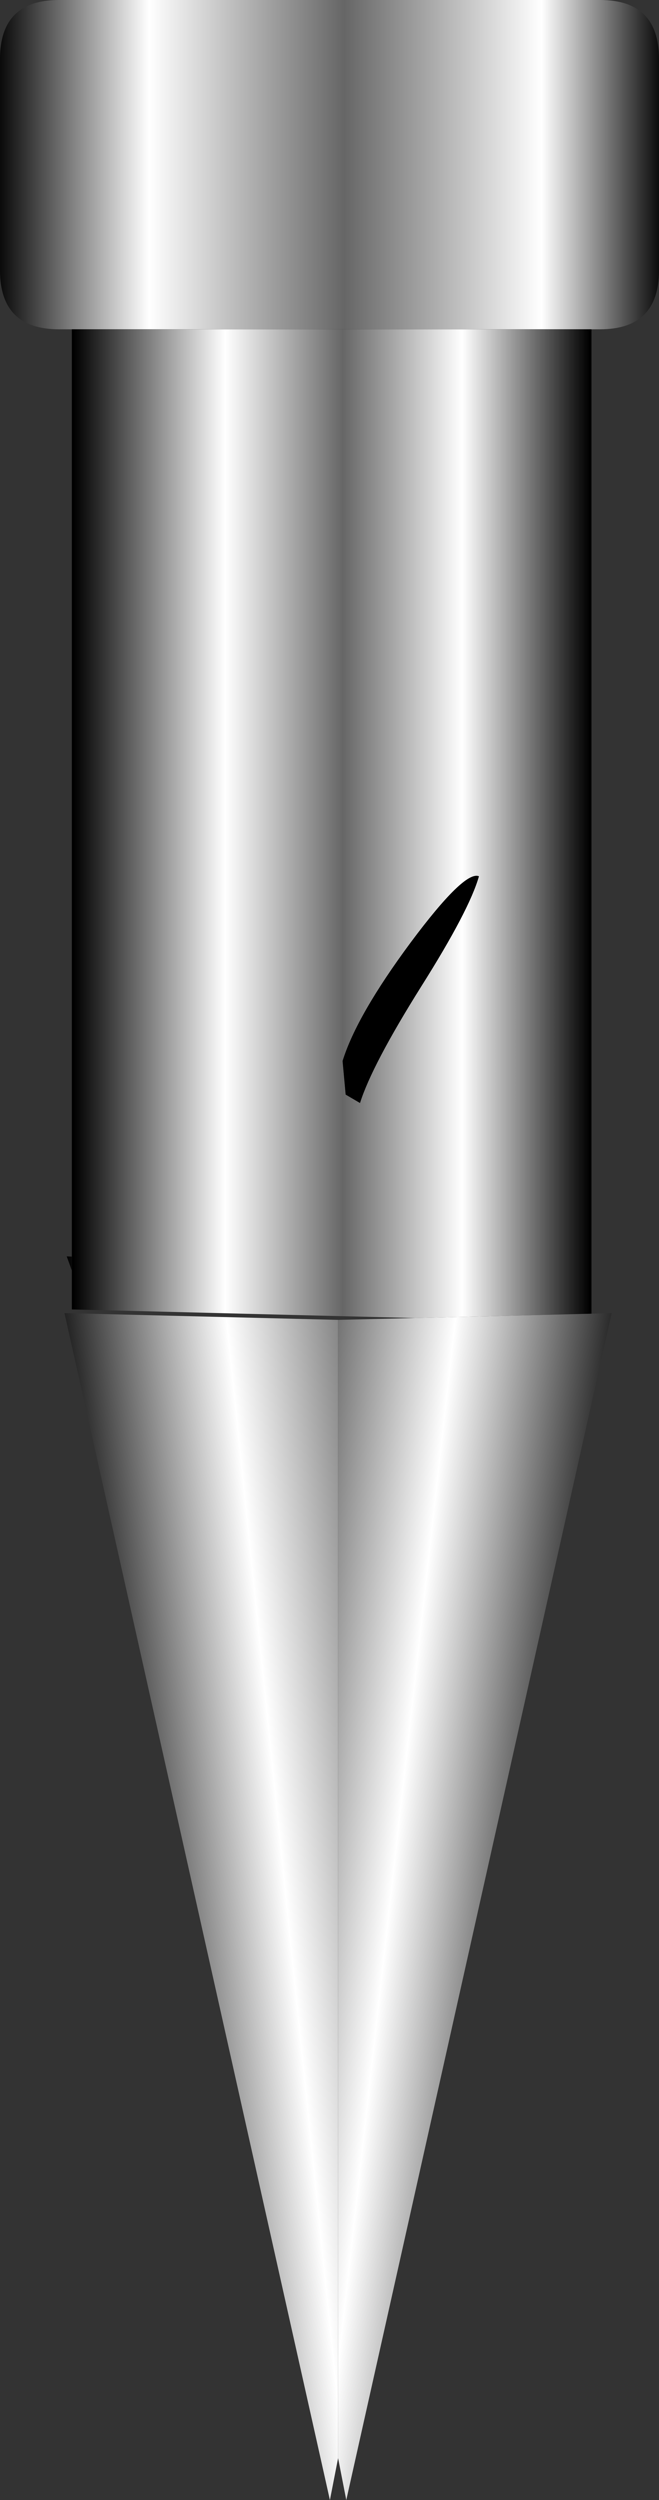 <?xml version="1.0" encoding="UTF-8" standalone="no"?>
<svg xmlns:xlink="http://www.w3.org/1999/xlink" height="610.4px" width="161.0px" xmlns="http://www.w3.org/2000/svg">
  <rect width="100%" height="100%" fill="#333333" stroke="none"/>
  <g transform="matrix(1.0, 0.0, 0.0, 1.0, 80.5, 53.45)">
    <path d="M-80.5 -39.05 L-80.5 12.55 Q-80.5 26.95 -66.1 26.95 L-62.95 26.95 64.0 26.95 66.1 26.95 Q80.5 26.95 80.5 12.55 L80.5 -39.05 Q80.5 -53.45 66.1 -53.45 L-66.1 -53.45 Q-80.5 -53.45 -80.5 -39.05" fill="url(#gradient0)" fill-rule="evenodd" stroke="none">
      <animate attributeName="d" dur="2s" repeatCount="indefinite" values="M-80.5 -39.05 L-80.5 12.55 Q-80.5 26.95 -66.1 26.95 L-62.95 26.95 64.0 26.95 66.1 26.95 Q80.5 26.95 80.5 12.55 L80.5 -39.05 Q80.5 -53.45 66.1 -53.45 L-66.1 -53.45 Q-80.5 -53.45 -80.5 -39.05;M-80.5 -39.05 L-80.5 12.55 Q-80.5 26.95 -66.1 26.95 L-62.95 26.95 64.0 26.95 66.1 26.95 Q80.5 26.95 80.5 12.55 L80.5 -39.05 Q80.5 -53.45 66.1 -53.45 L-66.1 -53.45 Q-80.5 -53.45 -80.5 -39.05"/>
    </path>
    <path d="M-64.75 267.15 L0.1 556.95 2.1 546.7 2.1 268.8 -64.75 267.15" fill="url(#gradient1)" fill-rule="evenodd" stroke="none">
      <animate attributeName="d" dur="2s" repeatCount="indefinite" values="M-64.75 267.15 L0.1 556.95 2.1 546.7 2.1 268.8 -64.75 267.15;M-64.75 267.15 L0.1 556.95 2.1 546.7 2.1 268.8 -64.75 267.15"/>
    </path>
    <path d="M-64.2 253.3 L-62.95 256.75 -62.95 253.35 -64.2 253.3" fill="url(#gradient2)" fill-rule="evenodd" stroke="none">
      <animate attributeName="d" dur="2s" repeatCount="indefinite" values="M-64.2 253.3 L-62.95 256.75 -62.95 253.35 -64.2 253.3;M-64.2 253.3 L-62.95 256.75 -62.95 253.35 -64.2 253.3"/>
    </path>
    <path d="M-62.95 26.95 L-62.95 253.35 -62.95 256.75 -62.95 266.25 21.0 268.35 64.0 267.3 64.0 26.95 -62.95 26.95 M3.2 205.6 L3.95 213.8 7.45 215.85 Q10.35 206.6 22.4 187.4 34.2 168.7 36.5 160.5 33.0 159.0 19.85 176.65 6.65 194.45 3.2 205.6" fill="url(#gradient3)" fill-rule="evenodd" stroke="none">
      <animate attributeName="d" dur="2s" repeatCount="indefinite" values="M-62.95 26.95 L-62.95 253.35 -62.95 256.75 -62.95 266.25 21.0 268.35 64.0 267.3 64.0 26.95 -62.95 26.95 M3.2 205.6 L3.95 213.8 7.45 215.85 Q10.35 206.6 22.4 187.4 34.2 168.7 36.5 160.5 33.0 159.0 19.85 176.65 6.65 194.45 3.2 205.6;M-62.95 26.95 L-62.95 253.35 -62.95 256.75 -62.95 266.25 21.0 268.35 64.0 267.3 64.0 26.95 -62.95 26.95 M28.7 205.6 L29.45 213.8 32.95 215.85 Q35.85 206.6 47.9 187.4 59.7 168.7 62.0 160.5 58.5 159.0 45.35 176.65 32.15 194.45 28.7 205.6"/>
    </path>
    <path d="M2.1 268.8 L2.1 546.7 4.1 556.95 68.95 267.15 64.0 267.3 21.0 268.35 2.1 268.8" fill="url(#gradient4)" fill-rule="evenodd" stroke="none">
      <animate attributeName="d" dur="2s" repeatCount="indefinite" values="M2.1 268.8 L2.1 546.7 4.1 556.95 68.95 267.15 64.0 267.3 21.0 268.35 2.1 268.8;M2.1 268.8 L2.1 546.7 4.1 556.95 68.95 267.15 64.0 267.3 21.0 268.35 2.1 268.8"/>
    </path>
    <path d="M3.2 205.6 L3.95 213.8 7.45 215.85 Q10.35 206.6 22.4 187.4 34.2 168.7 36.5 160.5 33.0 159.0 19.85 176.65 6.65 194.45 3.2 205.6" fill="#000000" fill-rule="evenodd" stroke="none">
      <animate attributeName="fill" dur="2s" repeatCount="indefinite" values="#000000;#000001"/>
      <animate attributeName="fill-opacity" dur="2s" repeatCount="indefinite" values="1.0;1.0"/>
      <animate attributeName="d" dur="2s" repeatCount="indefinite" values="M3.2 205.6 L3.95 213.8 7.45 215.85 Q10.35 206.6 22.4 187.4 34.2 168.7 36.5 160.5 33.0 159.0 19.85 176.65 6.65 194.45 3.2 205.6;M28.7 205.6 L29.45 213.8 32.95 215.85 Q35.85 206.6 47.9 187.4 59.7 168.7 62.0 160.5 58.5 159.0 45.35 176.65 32.15 194.45 28.7 205.6"/>
    </path>
    <path d="M-80.5 -39.05 Q-80.5 -53.45 -66.1 -53.45 L66.1 -53.45 Q80.5 -53.45 80.5 -39.05 L80.5 12.55 Q80.5 26.95 66.1 26.95 L64.0 26.95 -62.95 26.95 -66.1 26.95 Q-80.5 26.95 -80.5 12.55 L-80.5 -39.05 M-64.75 267.15 L2.1 268.8 2.1 546.7 0.1 556.95 -64.75 267.15 M-64.2 253.3 L-62.95 253.35 -62.95 256.75 -64.2 253.3 M-62.95 26.95 L64.0 26.95 64.0 267.3 21.0 268.35 -62.95 266.25 -62.95 256.75 -62.95 253.35 -62.95 26.95 M2.1 268.8 L21.0 268.35 64.0 267.3 68.95 267.15 4.1 556.95 2.1 546.7 2.1 268.8 M3.2 205.6 Q6.65 194.45 19.85 176.65 33.0 159.0 36.5 160.5 34.2 168.7 22.4 187.4 10.35 206.6 7.45 215.85 L3.95 213.8 3.2 205.6 Q6.65 194.45 19.85 176.65 33.0 159.0 36.5 160.5 34.2 168.7 22.4 187.4 10.35 206.6 7.45 215.85 L3.95 213.8 3.2 205.6" fill="none" stroke="#000000" stroke-linecap="round" stroke-linejoin="round" stroke-opacity="0.0" stroke-width="1.0">
      <animate attributeName="stroke" dur="2s" repeatCount="indefinite" values="#000000;#000001"/>
      <animate attributeName="stroke-width" dur="2s" repeatCount="indefinite" values="0.0;0.0"/>
      <animate attributeName="fill-opacity" dur="2s" repeatCount="indefinite" values="0.0;0.0"/>
      <animate attributeName="d" dur="2s" repeatCount="indefinite" values="M-80.5 -39.05 Q-80.5 -53.45 -66.1 -53.45 L66.1 -53.45 Q80.5 -53.45 80.5 -39.05 L80.5 12.55 Q80.5 26.95 66.1 26.95 L64.0 26.95 -62.95 26.95 -66.1 26.95 Q-80.5 26.95 -80.5 12.55 L-80.5 -39.05 M-64.75 267.15 L2.1 268.8 2.1 546.7 0.1 556.95 -64.75 267.15 M-64.2 253.3 L-62.95 253.35 -62.95 256.75 -64.2 253.3 M-62.95 26.95 L64.0 26.95 64.0 267.3 21.0 268.35 -62.95 266.25 -62.95 256.75 -62.95 253.35 -62.95 26.95 M2.1 268.8 L21.0 268.35 64.0 267.3 68.95 267.15 4.1 556.95 2.1 546.7 2.1 268.8 M3.2 205.6 Q6.65 194.45 19.85 176.65 33.0 159.0 36.5 160.5 34.2 168.7 22.4 187.4 10.35 206.6 7.45 215.85 L3.95 213.8 3.2 205.6 Q6.65 194.45 19.85 176.65 33.0 159.0 36.5 160.5 34.2 168.7 22.4 187.4 10.35 206.6 7.45 215.85 L3.95 213.8 3.2 205.6;M-80.5 -39.05 Q-80.5 -53.45 -66.1 -53.45 L66.1 -53.45 Q80.5 -53.45 80.5 -39.05 L80.5 12.55 Q80.5 26.95 66.1 26.95 L64.0 26.95 -62.95 26.95 -66.1 26.95 Q-80.5 26.95 -80.5 12.55 L-80.5 -39.05 M-64.75 267.15 L2.1 268.8 2.1 546.7 0.1 556.95 -64.75 267.15 M-64.2 253.3 L-62.95 253.35 -62.95 256.75 -64.2 253.3 M-62.95 26.95 L64.0 26.95 64.0 267.3 21.0 268.35 -62.95 266.25 -62.95 256.75 -62.95 253.35 -62.95 26.95 M2.1 268.8 L21.0 268.35 64.0 267.3 68.95 267.15 4.1 556.95 2.1 546.7 2.1 268.8 M28.7 205.6 Q32.15 194.45 45.35 176.65 58.5 159.0 62.0 160.5 59.7 168.7 47.9 187.4 35.85 206.6 32.95 215.85 L29.45 213.8 28.7 205.6 Q32.15 194.45 45.35 176.65 58.5 159.0 62.0 160.5 59.7 168.7 47.9 187.4 35.85 206.6 32.95 215.85 L29.45 213.8 28.7 205.6"/>
    </path>
  </g>
  <defs>
    <linearGradient gradientTransform="matrix(0.1, 0.0, 0.0, 0.049, 0.0, -13.25)" gradientUnits="userSpaceOnUse" id="gradient0" spreadMethod="pad" x1="-819.2" x2="819.2">
      <animateTransform additive="replace" attributeName="gradientTransform" dur="2s" from="1" repeatCount="indefinite" to="1" type="scale"/>
      <animateTransform additive="sum" attributeName="gradientTransform" dur="2s" from="0.0 -13.25" repeatCount="indefinite" to="0.0 -13.25" type="translate"/>
      <animateTransform additive="sum" attributeName="gradientTransform" dur="2s" from="0.0" repeatCount="indefinite" to="0.0" type="rotate"/>
      <animateTransform additive="sum" attributeName="gradientTransform" dur="2s" from="0.1 0.049" repeatCount="indefinite" to="0.1 0.049" type="scale"/>
      <animateTransform additive="sum" attributeName="gradientTransform" dur="2s" from="0.0" repeatCount="indefinite" to="0.0" type="skewX"/>
      <stop offset="0.0" stop-color="#000000">
        <animate attributeName="offset" dur="2s" repeatCount="indefinite" values="0.0;0.0"/>
        <animate attributeName="stop-color" dur="2s" repeatCount="indefinite" values="#000000;#000001"/>
        <animate attributeName="stop-opacity" dur="2s" repeatCount="indefinite" values="1.0;1.0"/>
      </stop>
      <stop offset="0.231" stop-color="#ffffff">
        <animate attributeName="offset" dur="2s" repeatCount="indefinite" values="0.231;0.231"/>
        <animate attributeName="stop-color" dur="2s" repeatCount="indefinite" values="#ffffff;#ffffff"/>
        <animate attributeName="stop-opacity" dur="2s" repeatCount="indefinite" values="1.0;1.0"/>
      </stop>
      <stop offset="0.522" stop-color="#666666">
        <animate attributeName="offset" dur="2s" repeatCount="indefinite" values="0.522;0.522"/>
        <animate attributeName="stop-color" dur="2s" repeatCount="indefinite" values="#666666;#666667"/>
        <animate attributeName="stop-opacity" dur="2s" repeatCount="indefinite" values="1.0;1.0"/>
      </stop>
      <stop offset="0.816" stop-color="#ffffff">
        <animate attributeName="offset" dur="2s" repeatCount="indefinite" values="0.816;0.816"/>
        <animate attributeName="stop-color" dur="2s" repeatCount="indefinite" values="#ffffff;#ffffff"/>
        <animate attributeName="stop-opacity" dur="2s" repeatCount="indefinite" values="1.0;1.0"/>
      </stop>
      <stop offset="1.0" stop-color="#000000">
        <animate attributeName="offset" dur="2s" repeatCount="indefinite" values="1.0;1.0"/>
        <animate attributeName="stop-color" dur="2s" repeatCount="indefinite" values="#000000;#000001"/>
        <animate attributeName="stop-opacity" dur="2s" repeatCount="indefinite" values="1.0;1.0"/>
      </stop>
    </linearGradient>
    <linearGradient gradientTransform="matrix(0.071, -0.007, 0.011, 0.107, -5.4, 332.85)" gradientUnits="userSpaceOnUse" id="gradient1" spreadMethod="pad" x1="-819.2" x2="819.2">
      <animateTransform additive="replace" attributeName="gradientTransform" dur="2s" from="1" repeatCount="indefinite" to="1" type="scale"/>
      <animateTransform additive="sum" attributeName="gradientTransform" dur="2s" from="-5.4 332.85" repeatCount="indefinite" to="-5.4 332.85" type="translate"/>
      <animateTransform additive="sum" attributeName="gradientTransform" dur="2s" from="-5.691" repeatCount="indefinite" to="-5.691" type="rotate"/>
      <animateTransform additive="sum" attributeName="gradientTransform" dur="2s" from="0.072 0.108" repeatCount="indefinite" to="0.072 0.108" type="scale"/>
      <animateTransform additive="sum" attributeName="gradientTransform" dur="2s" from="-0.015" repeatCount="indefinite" to="-0.015" type="skewX"/>
      <stop offset="0.0" stop-color="#000000">
        <animate attributeName="offset" dur="2s" repeatCount="indefinite" values="0.0;0.0"/>
        <animate attributeName="stop-color" dur="2s" repeatCount="indefinite" values="#000000;#000001"/>
        <animate attributeName="stop-opacity" dur="2s" repeatCount="indefinite" values="1.0;1.0"/>
      </stop>
      <stop offset="0.388" stop-color="#ffffff">
        <animate attributeName="offset" dur="2s" repeatCount="indefinite" values="0.388;0.388"/>
        <animate attributeName="stop-color" dur="2s" repeatCount="indefinite" values="#ffffff;#ffffff"/>
        <animate attributeName="stop-opacity" dur="2s" repeatCount="indefinite" values="1.0;1.0"/>
      </stop>
      <stop offset="0.682" stop-color="#666666">
        <animate attributeName="offset" dur="2s" repeatCount="indefinite" values="0.682;0.682"/>
        <animate attributeName="stop-color" dur="2s" repeatCount="indefinite" values="#666666;#666667"/>
        <animate attributeName="stop-opacity" dur="2s" repeatCount="indefinite" values="1.0;1.0"/>
      </stop>
      <stop offset="1.0" stop-color="#000000">
        <animate attributeName="offset" dur="2s" repeatCount="indefinite" values="1.0;1.0"/>
        <animate attributeName="stop-color" dur="2s" repeatCount="indefinite" values="#000000;#000001"/>
        <animate attributeName="stop-opacity" dur="2s" repeatCount="indefinite" values="1.0;1.0"/>
      </stop>
    </linearGradient>
    <linearGradient gradientTransform="matrix(0.078, 0.0, 0.0, 0.108, -0.65, 341.75)" gradientUnits="userSpaceOnUse" id="gradient2" spreadMethod="pad" x1="-819.2" x2="819.2">
      <animateTransform additive="replace" attributeName="gradientTransform" dur="2s" from="1" repeatCount="indefinite" to="1" type="scale"/>
      <animateTransform additive="sum" attributeName="gradientTransform" dur="2s" from="-0.65 341.75" repeatCount="indefinite" to="-0.65 341.75" type="translate"/>
      <animateTransform additive="sum" attributeName="gradientTransform" dur="2s" from="0.0" repeatCount="indefinite" to="0.0" type="rotate"/>
      <animateTransform additive="sum" attributeName="gradientTransform" dur="2s" from="0.078 0.108" repeatCount="indefinite" to="0.078 0.108" type="scale"/>
      <animateTransform additive="sum" attributeName="gradientTransform" dur="2s" from="0.0" repeatCount="indefinite" to="0.0" type="skewX"/>
      <stop offset="0.0" stop-color="#000000">
        <animate attributeName="offset" dur="2s" repeatCount="indefinite" values="0.0;0.0"/>
        <animate attributeName="stop-color" dur="2s" repeatCount="indefinite" values="#000000;#000001"/>
        <animate attributeName="stop-opacity" dur="2s" repeatCount="indefinite" values="1.0;1.0"/>
      </stop>
      <stop offset="0.388" stop-color="#ffffff">
        <animate attributeName="offset" dur="2s" repeatCount="indefinite" values="0.388;0.388"/>
        <animate attributeName="stop-color" dur="2s" repeatCount="indefinite" values="#ffffff;#ffffff"/>
        <animate attributeName="stop-opacity" dur="2s" repeatCount="indefinite" values="1.0;1.0"/>
      </stop>
      <stop offset="0.522" stop-color="#666666">
        <animate attributeName="offset" dur="2s" repeatCount="indefinite" values="0.522;0.522"/>
        <animate attributeName="stop-color" dur="2s" repeatCount="indefinite" values="#666666;#666667"/>
        <animate attributeName="stop-opacity" dur="2s" repeatCount="indefinite" values="1.0;1.0"/>
      </stop>
      <stop offset="0.635" stop-color="#ffffff">
        <animate attributeName="offset" dur="2s" repeatCount="indefinite" values="0.635;0.635"/>
        <animate attributeName="stop-color" dur="2s" repeatCount="indefinite" values="#ffffff;#ffffff"/>
        <animate attributeName="stop-opacity" dur="2s" repeatCount="indefinite" values="1.0;1.0"/>
      </stop>
      <stop offset="1.0" stop-color="#000000">
        <animate attributeName="offset" dur="2s" repeatCount="indefinite" values="1.0;1.0"/>
        <animate attributeName="stop-color" dur="2s" repeatCount="indefinite" values="#000000;#000001"/>
        <animate attributeName="stop-opacity" dur="2s" repeatCount="indefinite" values="1.0;1.0"/>
      </stop>
    </linearGradient>
    <linearGradient gradientTransform="matrix(0.077, 0.0, 0.0, 0.152, 0.5, 149.7)" gradientUnits="userSpaceOnUse" id="gradient3" spreadMethod="pad" x1="-819.2" x2="819.2">
      <animateTransform additive="replace" attributeName="gradientTransform" dur="2s" from="1" repeatCount="indefinite" to="1" type="scale"/>
      <animateTransform additive="sum" attributeName="gradientTransform" dur="2s" from="0.5 149.7" repeatCount="indefinite" to="0.5 149.7" type="translate"/>
      <animateTransform additive="sum" attributeName="gradientTransform" dur="2s" from="0.0" repeatCount="indefinite" to="0.0" type="rotate"/>
      <animateTransform additive="sum" attributeName="gradientTransform" dur="2s" from="0.077 0.152" repeatCount="indefinite" to="0.077 0.152" type="scale"/>
      <animateTransform additive="sum" attributeName="gradientTransform" dur="2s" from="0.0" repeatCount="indefinite" to="0.0" type="skewX"/>
      <stop offset="0.0" stop-color="#000000">
        <animate attributeName="offset" dur="2s" repeatCount="indefinite" values="0.0;0.0"/>
        <animate attributeName="stop-color" dur="2s" repeatCount="indefinite" values="#000000;#000001"/>
        <animate attributeName="stop-opacity" dur="2s" repeatCount="indefinite" values="1.0;1.0"/>
      </stop>
      <stop offset="0.294" stop-color="#ffffff">
        <animate attributeName="offset" dur="2s" repeatCount="indefinite" values="0.294;0.294"/>
        <animate attributeName="stop-color" dur="2s" repeatCount="indefinite" values="#ffffff;#ffffff"/>
        <animate attributeName="stop-opacity" dur="2s" repeatCount="indefinite" values="1.0;1.0"/>
      </stop>
      <stop offset="0.522" stop-color="#666666">
        <animate attributeName="offset" dur="2s" repeatCount="indefinite" values="0.522;0.522"/>
        <animate attributeName="stop-color" dur="2s" repeatCount="indefinite" values="#666666;#666667"/>
        <animate attributeName="stop-opacity" dur="2s" repeatCount="indefinite" values="1.0;1.0"/>
      </stop>
      <stop offset="0.753" stop-color="#ffffff">
        <animate attributeName="offset" dur="2s" repeatCount="indefinite" values="0.753;0.753"/>
        <animate attributeName="stop-color" dur="2s" repeatCount="indefinite" values="#ffffff;#ffffff"/>
        <animate attributeName="stop-opacity" dur="2s" repeatCount="indefinite" values="1.0;1.0"/>
      </stop>
      <stop offset="1.0" stop-color="#000000">
        <animate attributeName="offset" dur="2s" repeatCount="indefinite" values="1.0;1.0"/>
        <animate attributeName="stop-color" dur="2s" repeatCount="indefinite" values="#000000;#000001"/>
        <animate attributeName="stop-opacity" dur="2s" repeatCount="indefinite" values="1.0;1.0"/>
      </stop>
    </linearGradient>
    <linearGradient gradientTransform="matrix(-0.071, -0.008, -0.012, 0.107, 10.35, 332.95)" gradientUnits="userSpaceOnUse" id="gradient4" spreadMethod="pad" x1="-819.2" x2="819.2">
      <animateTransform additive="replace" attributeName="gradientTransform" dur="2s" from="1" repeatCount="indefinite" to="1" type="scale"/>
      <animateTransform additive="sum" attributeName="gradientTransform" dur="2s" from="10.35 332.95" repeatCount="indefinite" to="10.35 332.95" type="translate"/>
      <animateTransform additive="sum" attributeName="gradientTransform" dur="2s" from="-173.685" repeatCount="indefinite" to="-173.685" type="rotate"/>
      <animateTransform additive="sum" attributeName="gradientTransform" dur="2s" from="0.072 -0.108" repeatCount="indefinite" to="0.072 -0.108" type="scale"/>
      <animateTransform additive="sum" attributeName="gradientTransform" dur="2s" from="-0.013" repeatCount="indefinite" to="-0.013" type="skewX"/>
      <stop offset="0.0" stop-color="#000000">
        <animate attributeName="offset" dur="2s" repeatCount="indefinite" values="0.0;0.0"/>
        <animate attributeName="stop-color" dur="2s" repeatCount="indefinite" values="#000000;#000001"/>
        <animate attributeName="stop-opacity" dur="2s" repeatCount="indefinite" values="1.0;1.0"/>
      </stop>
      <stop offset="0.388" stop-color="#ffffff">
        <animate attributeName="offset" dur="2s" repeatCount="indefinite" values="0.388;0.388"/>
        <animate attributeName="stop-color" dur="2s" repeatCount="indefinite" values="#ffffff;#ffffff"/>
        <animate attributeName="stop-opacity" dur="2s" repeatCount="indefinite" values="1.0;1.0"/>
      </stop>
      <stop offset="0.655" stop-color="#666666">
        <animate attributeName="offset" dur="2s" repeatCount="indefinite" values="0.655;0.655"/>
        <animate attributeName="stop-color" dur="2s" repeatCount="indefinite" values="#666666;#666667"/>
        <animate attributeName="stop-opacity" dur="2s" repeatCount="indefinite" values="1.0;1.0"/>
      </stop>
      <stop offset="1.0" stop-color="#000000">
        <animate attributeName="offset" dur="2s" repeatCount="indefinite" values="1.0;1.0"/>
        <animate attributeName="stop-color" dur="2s" repeatCount="indefinite" values="#000000;#000001"/>
        <animate attributeName="stop-opacity" dur="2s" repeatCount="indefinite" values="1.0;1.0"/>
      </stop>
    </linearGradient>
  </defs>
</svg>
